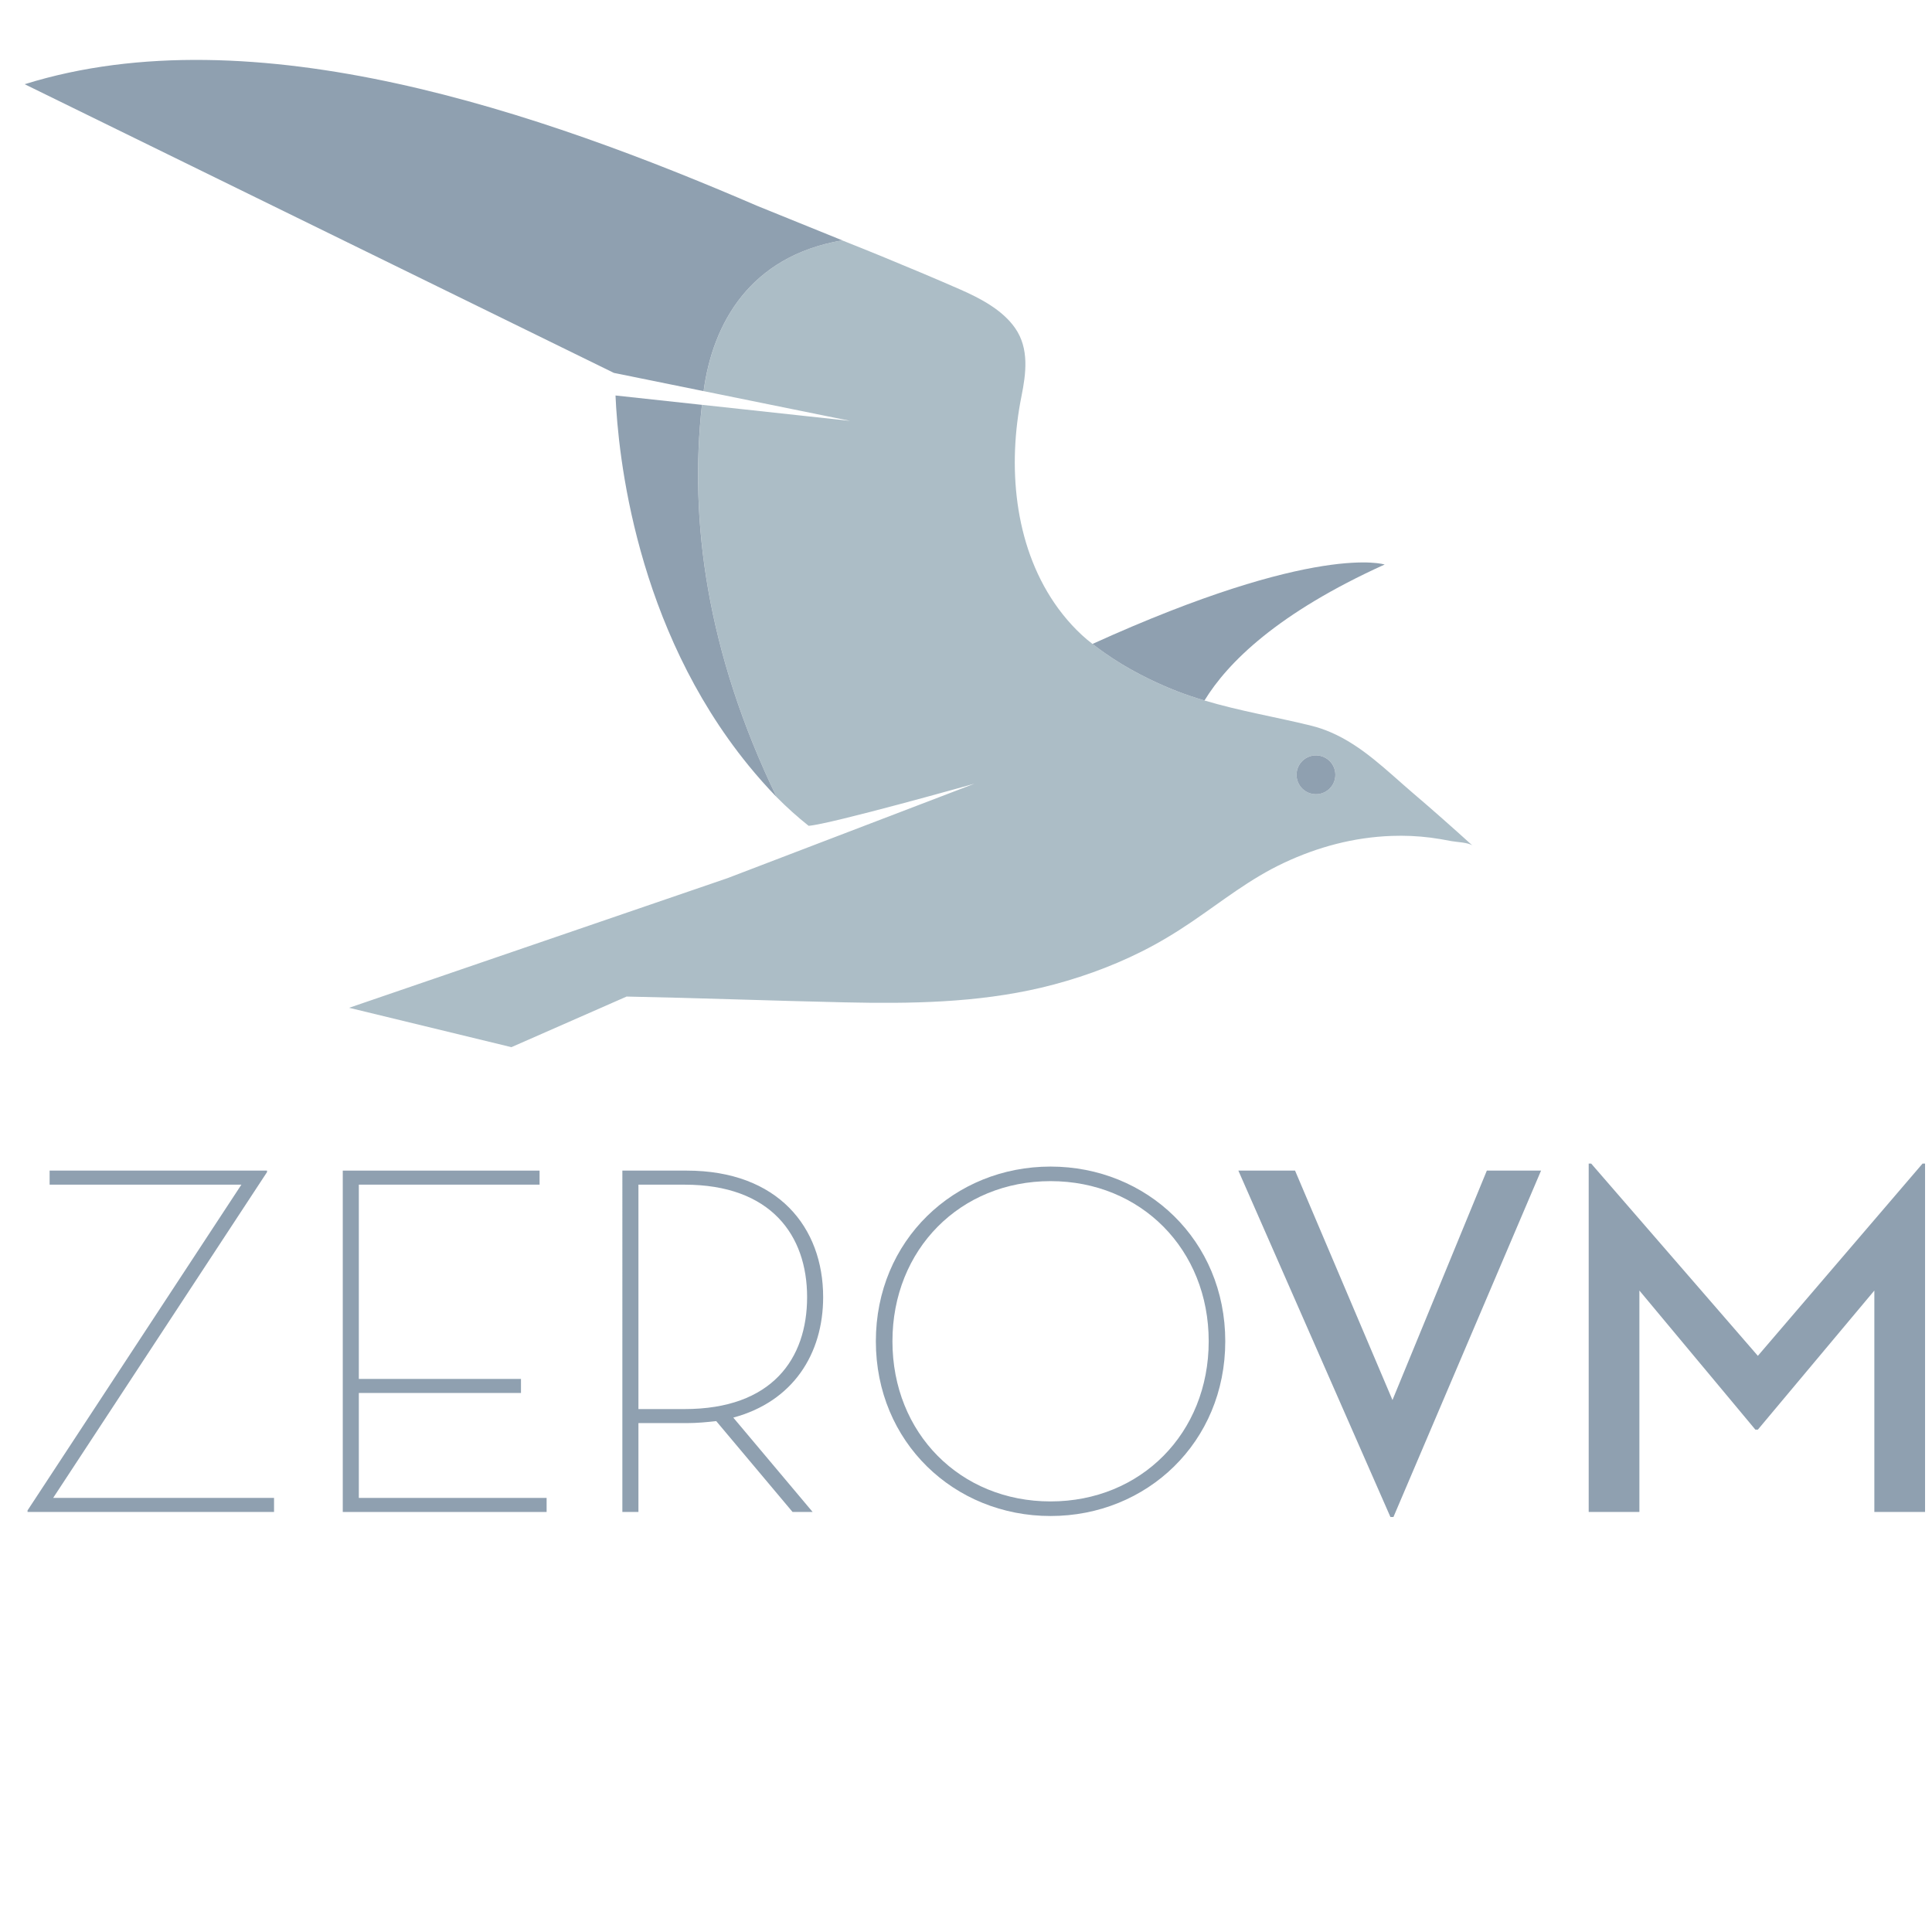 <?xml version="1.0" encoding="utf-8"?>
<!-- Generator: Adobe Illustrator 15.0.0, SVG Export Plug-In . SVG Version: 6.00 Build 0)  -->
<!DOCTYPE svg PUBLIC "-//W3C//DTD SVG 1.1//EN" "http://www.w3.org/Graphics/SVG/1.1/DTD/svg11.dtd">
<svg version="1.1" id="Layer_1" xmlns="http://www.w3.org/2000/svg" xmlns:xlink="http://www.w3.org/1999/xlink" x="0px" y="0px"
	 width="82px" height="82px" viewBox="0 0 82 82" enable-background="new 0 0 82 82" xml:space="preserve">
<g>
	<polygon fill="#8FA0B0" points="1.169,64.107 10.245,50.281 2.106,50.281 2.106,49.684 11.333,49.684 11.333,49.748 2.256,63.576 
		11.631,63.576 11.631,64.173 1.169,64.173 	"/>
	<polygon fill="#8FA0B0" points="14.548,49.684 22.901,49.684 22.901,50.28 15.23,50.28 15.23,58.526 22.112,58.526 22.112,59.122 
		15.23,59.122 15.23,63.576 23.2,63.576 23.2,64.173 14.548,64.173 	"/>
	<path fill="#8FA0B0" d="M34.491,64.173h-0.852l-3.24-3.857c-0.383,0.043-0.809,0.085-1.257,0.085h-2.045v3.772h-0.682V49.684h2.727
		c3.878,0,5.795,2.407,5.795,5.369c0,2.408-1.277,4.433-3.814,5.114L34.491,64.173z M29.057,59.805c3.708,0,5.199-2.131,5.199-4.752
		c0-2.622-1.534-4.772-5.199-4.772h-1.96v9.524H29.057z"/>
	<path fill="#8FA0B0" d="M37.174,56.928c0-4.282,3.324-7.415,7.414-7.415c4.092,0,7.416,3.133,7.416,7.415
		c0,4.284-3.324,7.416-7.416,7.416C40.498,64.344,37.174,61.212,37.174,56.928 M51.301,56.928c0-3.899-2.876-6.797-6.713-6.797
		c-3.834,0-6.71,2.897-6.71,6.797c0,3.9,2.876,6.797,6.71,6.797C48.425,63.725,51.301,60.828,51.301,56.928"/>
	<polygon fill="#8FA0B0" points="52.56,49.684 54.966,49.684 59.101,59.422 63.106,49.684 65.407,49.684 59.142,64.386 
		59.014,64.386 	"/>
	<polygon fill="#8FA0B0" points="67.429,49.386 67.535,49.386 74.609,57.546 81.599,49.386 81.705,49.386 81.705,64.173 
		79.553,64.173 79.553,54.775 74.609,60.678 74.503,60.678 69.581,54.775 69.581,64.173 67.429,64.173 	"/>
</g>
<g>
	<path fill="#ACBDC6" d="M59.963,33.655c-1.107-0.948-2.146-2-3.48-2.573c-0.261-0.114-0.533-0.207-0.821-0.279
		c-1.523-0.375-3.045-0.624-4.539-1.072c-0.394-0.118-0.789-0.248-1.178-0.398c-1.074-0.424-2.104-0.95-3.051-1.615
		c-0.179-0.125-0.353-0.256-0.525-0.387c-0.613-0.464-1.18-1.096-1.612-1.729c-1.726-2.525-1.991-5.856-1.404-8.776
		c0.195-0.973,0.336-2.028-0.264-2.895c-0.538-0.778-1.485-1.271-2.327-1.641c-1.102-0.484-2.217-0.948-3.329-1.407
		c-0.561-0.231-1.125-0.455-1.689-0.681c-3.912,0.673-5.494,3.519-5.879,6.399l6.219,1.263l-6.29-0.682
		c-0.544,4.891,0.193,10.486,3.169,16.65c0.424,0.428,0.875,0.836,1.357,1.218c0.913-0.063,7.039-1.788,7.039-1.788l-10.486,4.011
		l-16.055,5.501l6.888,1.671l4.889-2.148c3.083,0.061,6.165,0.178,9.249,0.246c2.799,0.062,5.61,0.022,8.35-0.623
		c1.462-0.347,2.923-0.863,4.268-1.538c0.743-0.372,1.451-0.802,2.139-1.27c1.3-0.885,2.451-1.813,3.884-2.486
		c1.445-0.68,2.973-1.089,4.578-1.147c0.553-0.021,1.111,0.004,1.662,0.074c0.295,0.04,0.59,0.089,0.88,0.147
		c0.22,0.041,0.718,0.055,0.893,0.189C61.66,35.131,60.818,34.382,59.963,33.655 M55.854,33.708c-0.456,0-0.825-0.37-0.825-0.824
		s0.369-0.825,0.825-0.825c0.455,0,0.823,0.37,0.823,0.825S56.309,33.708,55.854,33.708"/>
	<path fill="#8FA0B0" d="M49.944,29.332c0.389,0.151,0.784,0.281,1.178,0.399c0.987-1.615,3.11-3.717,7.647-5.771
		c0,0-2.887-0.949-12.401,3.371c0.173,0.131,0.347,0.263,0.525,0.387C47.841,28.382,48.87,28.908,49.944,29.332"/>
	<path fill="#8FA0B0" d="M29.792,17.183l-3.668-0.397c0.11,2.546,0.854,9.822,5.645,15.702c0.372,0.456,0.766,0.903,1.188,1.338
		c0.001,0.003,0.003,0.005,0.007,0.008c0-0.001-0.001-0.001-0.001-0.002C29.985,27.668,29.249,22.073,29.792,17.183"/>
	<path fill="#8FA0B0" d="M35.743,10.202c0.001,0,0.004-0.001,0.006-0.001c0.001,0-3.605-1.461-3.605-1.461
		C22.995,4.796,10.785,0.536,1.047,3.574l25.008,12.253l3.808,0.774C30.249,13.72,31.831,10.875,35.743,10.202"/>
	<path fill="#8FA0B0" d="M55.854,32.06c-0.456,0-0.825,0.37-0.825,0.825s0.369,0.824,0.825,0.824c0.455,0,0.823-0.37,0.823-0.824
		S56.309,32.06,55.854,32.06"/>
</g>
</svg>
